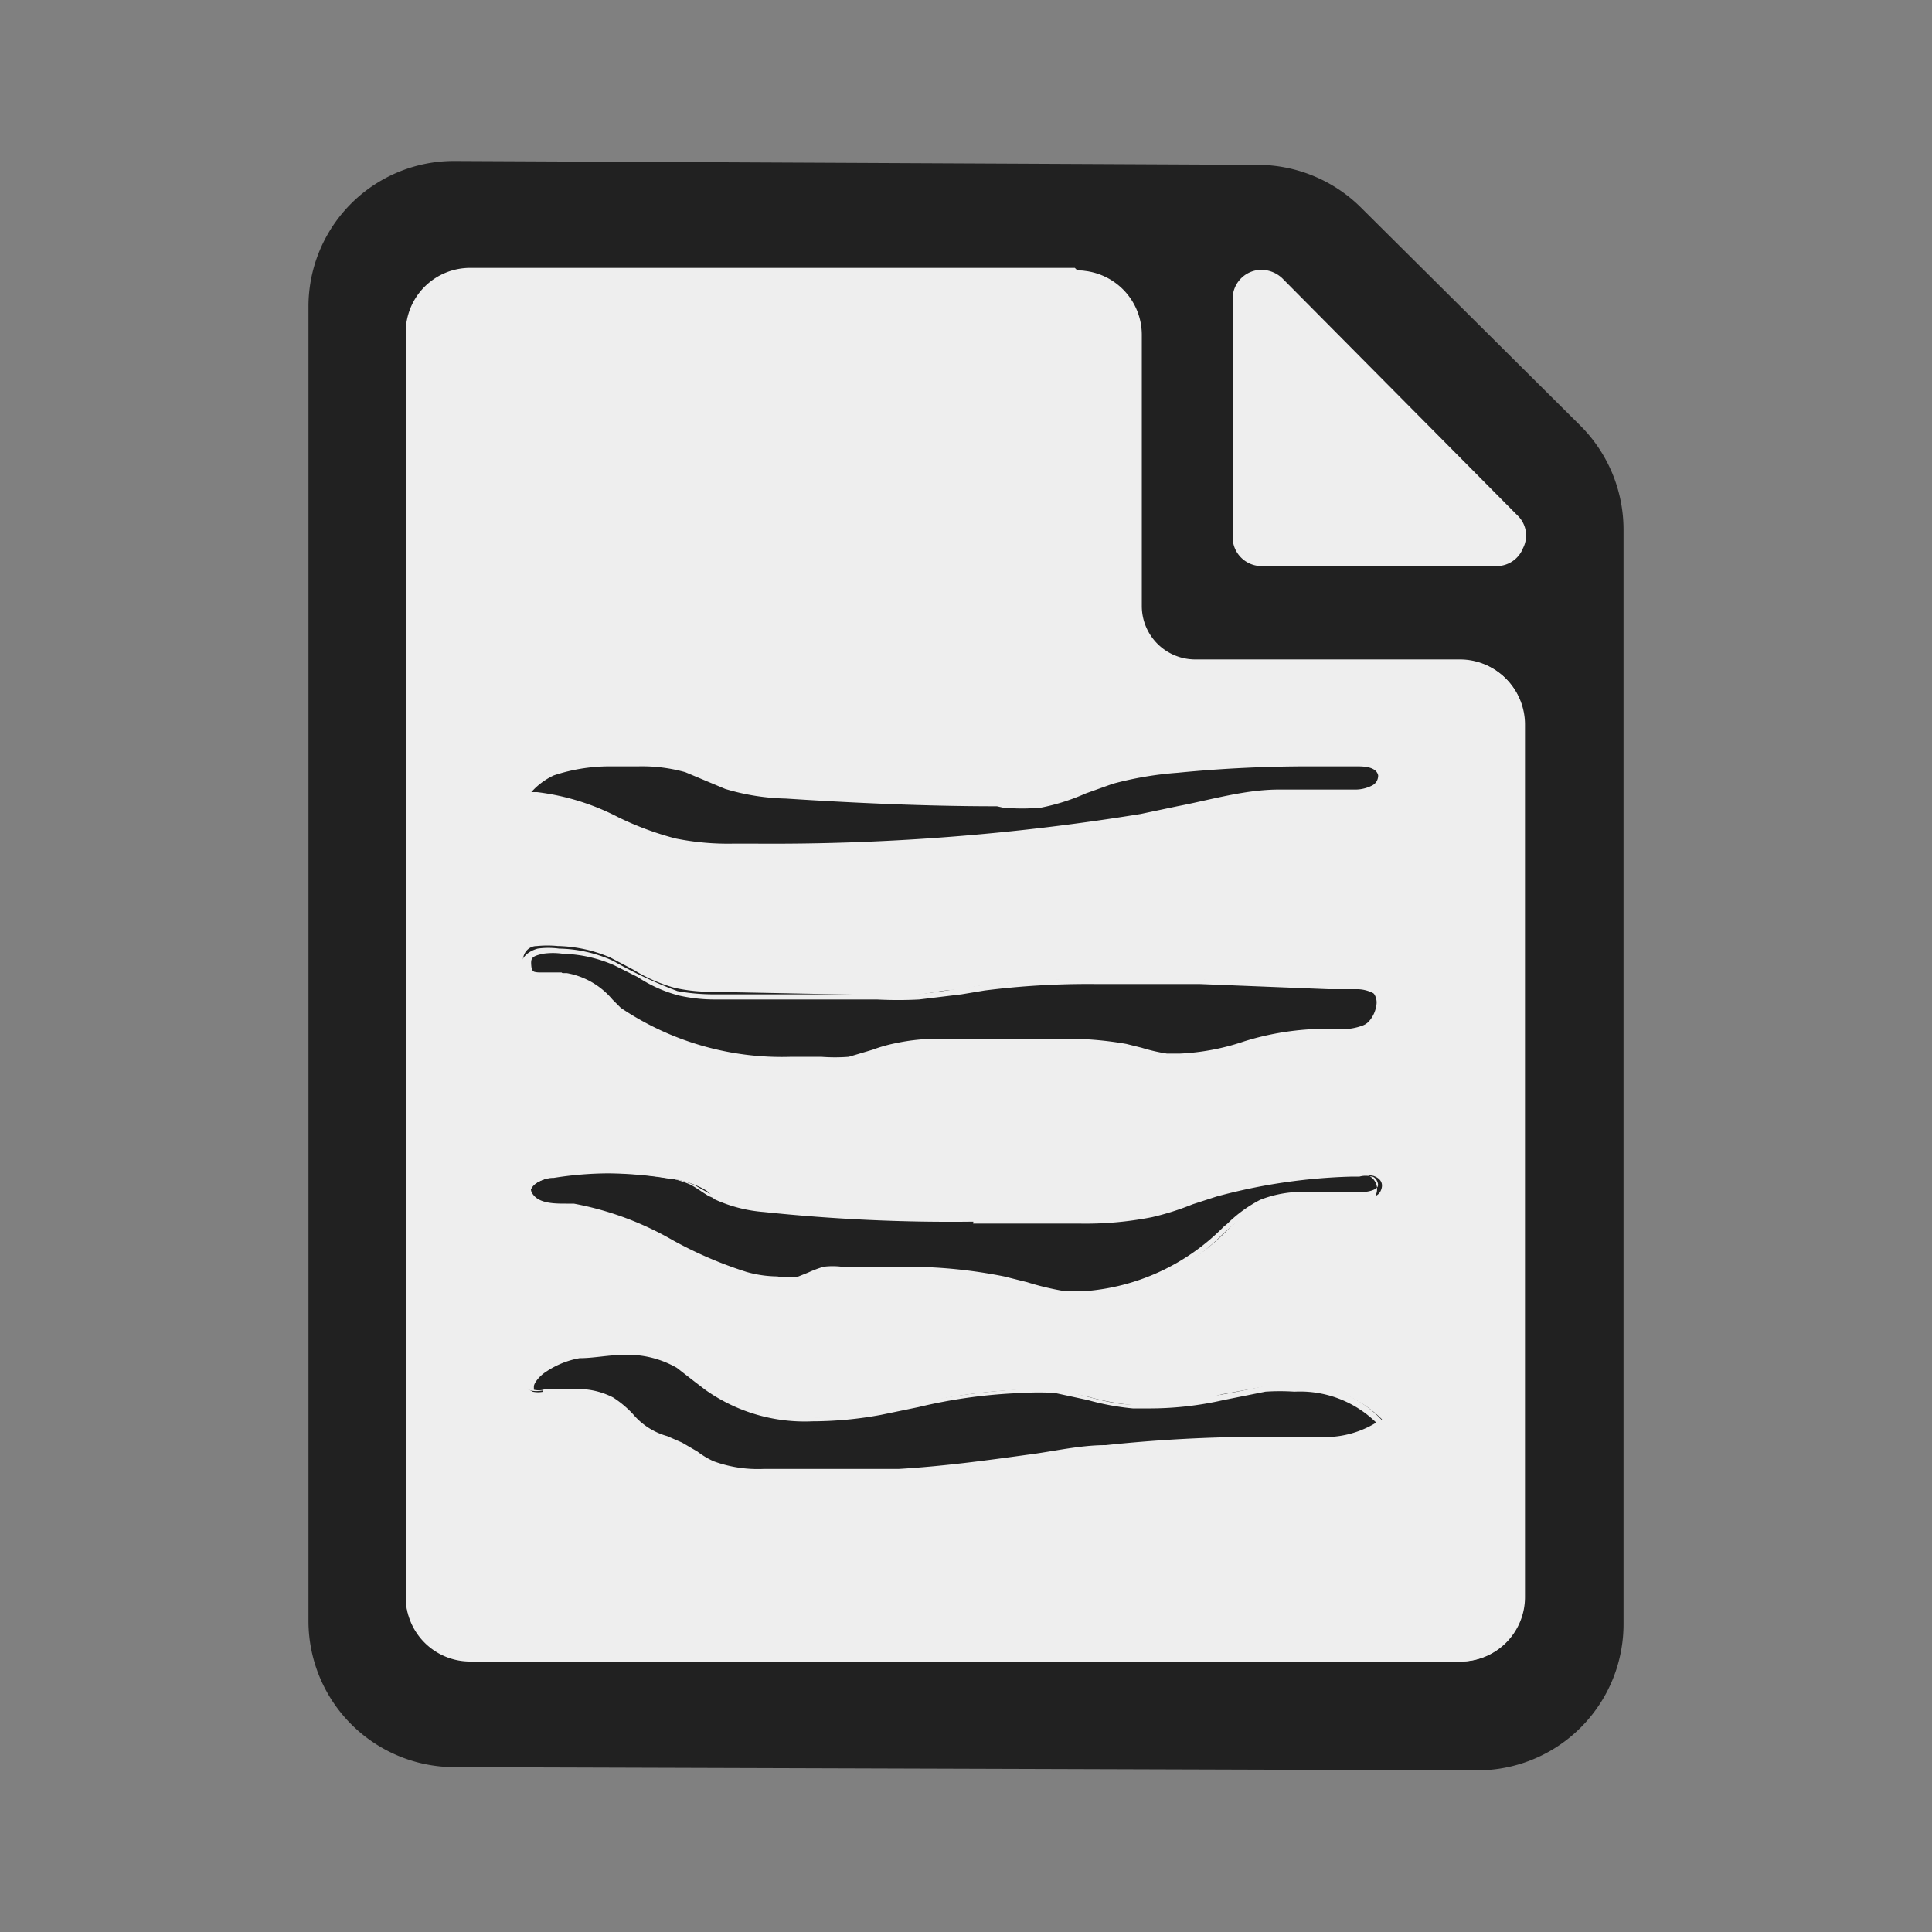 <svg xmlns="http://www.w3.org/2000/svg" viewBox="0 0 30 30"><rect x="0" y="0" width="30" height="30" fill="#808080" stroke="none"/><path d="M7.07,2.5l12.47.06a2.28,2.28,0,0,1,1.59.66l3.41,3.39a2.28,2.28,0,0,1,.67,1.61v17a2.27,2.27,0,0,1-2.28,2.27L7.05,27.44a2.27,2.27,0,0,1-2.26-2.27V4.77A2.26,2.26,0,0,1,7.07,2.5Z" fill="#212121"/><path d="M7.3,25.78a1,1,0,0,1-1-1V5.2a1,1,0,0,1,1-1h9.39a1,1,0,0,1,1,1V9.37a.88.88,0,0,0,.88.88h4.11a1,1,0,0,1,1,1V24.8a1,1,0,0,1-1,1Zm1.64-4.19a1.13,1.13,0,0,1,.58.13,1.37,1.37,0,0,1,.29.25,1.26,1.26,0,0,0,.26.21,1.38,1.38,0,0,0,.3.14l.22.09.23.14a1.4,1.4,0,0,0,.26.16,2.11,2.11,0,0,0,.79.12h1c.37,0,.74,0,1.1,0,.67,0,1.34-.13,2-.22.4-.05.81-.11,1.22-.15a23.17,23.17,0,0,1,2.36-.13h.91a1.45,1.45,0,0,0,1-.29,1.77,1.77,0,0,0-1.37-.51,2.15,2.15,0,0,0-.45,0l-.66.12a5.17,5.17,0,0,1-1.17.17H17.6a4.11,4.11,0,0,1-.7-.13l-.52-.11-.5,0a8.09,8.09,0,0,0-1.63.22l-.58.12a5.79,5.79,0,0,1-1.05.1A2.64,2.64,0,0,1,11,21.54l-.17-.13a2.47,2.47,0,0,0-.27-.21A1.62,1.62,0,0,0,9.67,21c-.22,0-.45,0-.67.05a1.37,1.37,0,0,0-.59.19c-.12.07-.23.18-.22.27s0,.05.08.1a.4.4,0,0,0,.17,0l.24,0,.19,0Zm5.22-1.84a7.61,7.61,0,0,1,1.42.15c.12,0,.23.06.35.09s.4.11.6.14l.3,0a3.45,3.45,0,0,0,2.2-1,2.09,2.09,0,0,1,.56-.41,1.7,1.7,0,0,1,.73-.12l.83,0c.11,0,.24,0,.29-.11s0-.19-.11-.23a.5.5,0,0,0-.23,0H21a9,9,0,0,0-2.13.29l-.37.13a6.36,6.36,0,0,1-.62.19,5.25,5.25,0,0,1-1.12.1H15.12a27.69,27.69,0,0,1-3.26-.15,2.25,2.25,0,0,1-.77-.2L11,18.51a.83.83,0,0,0-.16-.09,1.42,1.42,0,0,0-.46-.12,6.17,6.17,0,0,0-.94-.08,5.49,5.49,0,0,0-.84.07c-.19,0-.32.1-.35.17a.11.11,0,0,0,0,.12c.09.18.37.2.58.22l.12,0a4.67,4.67,0,0,1,1.52.57,6.85,6.85,0,0,0,1.15.49,1.81,1.81,0,0,0,.49.07,1.29,1.29,0,0,0,.35-.05l.15-.07.23-.08a1.06,1.06,0,0,1,.27,0ZM8.79,15.16a1.12,1.12,0,0,1,.67.4l.14.12a4.32,4.32,0,0,0,2.68.78l.46,0a3.15,3.15,0,0,0,.44,0l.38-.11.34-.11a3.64,3.64,0,0,1,.71-.06l1.81,0a5.37,5.37,0,0,1,1,.08l.23.06.4.09h.21a4.07,4.07,0,0,0,1-.19,4.14,4.14,0,0,1,1.05-.19h.43a1,1,0,0,0,.37-.06.47.47,0,0,0,.26-.35.24.24,0,0,0-.07-.23.64.64,0,0,0-.33-.08l-2.37-.1c-.58,0-1.12,0-1.66,0a12.86,12.86,0,0,0-1.74.1l-.36.06c-.22,0-.44.07-.66.08s-.42,0-.64,0l-2.51-.05a2.57,2.57,0,0,1-.55-.06,2.44,2.44,0,0,1-.64-.28l-.36-.19a2.16,2.16,0,0,0-.82-.18,1.65,1.65,0,0,0-.32,0c-.17,0-.23.16-.22.24s.11.17.26.17h.34Zm1.12-3.29H9.44a2.63,2.63,0,0,0-.86.15c-.14.05-.4.25-.39.32s0,0,.14,0a3.59,3.59,0,0,1,1.24.39,6,6,0,0,0,.89.33,4.39,4.39,0,0,0,.93.08h.32a36,36,0,0,0,6-.46l.57-.12c.51-.1,1-.21,1.57-.26l.6,0a5.63,5.63,0,0,0,.58,0,.69.69,0,0,0,.29-.07.21.21,0,0,0,.11-.21c0-.15-.24-.17-.37-.18h-.71a20.89,20.89,0,0,0-2.09.1,5.51,5.51,0,0,0-1,.17l-.43.15a3.18,3.18,0,0,1-.68.22,2.93,2.93,0,0,1-.59,0c-1.18,0-2.28-.05-3.37-.12a3.6,3.6,0,0,1-.93-.15L11,12.1a2.15,2.15,0,0,0-.32-.13A2.35,2.35,0,0,0,9.91,11.87Z" fill="#eee"/><path d="M16.69,4.26a.94.94,0,0,1,.94.94V9.37a.93.93,0,0,0,.93.93h4.11a.93.93,0,0,1,.93.94V24.8a.93.93,0,0,1-.93.93H7.3a.94.94,0,0,1-.94-.93V5.2a.94.94,0,0,1,.94-.94h9.39m-1.12,8.18h-.09c-1.09,0-2.19,0-3.28-.12a3.53,3.53,0,0,1-.91-.15c-.21-.07-.41-.18-.62-.25a2.41,2.41,0,0,0-.76-.1H9.44a3,3,0,0,0-.88.15c-.15.06-.71.43-.24.46a13,13,0,0,1,2.13.72,4.18,4.18,0,0,0,.93.08h.33a34.66,34.66,0,0,0,6-.46,19.57,19.57,0,0,1,2.14-.38c.39,0,.78,0,1.17-.07a.78.78,0,0,0,.31-.07.25.25,0,0,0,.14-.27c0-.17-.25-.21-.42-.22h-.71c-.69,0-1.39,0-2.09.1a4.85,4.85,0,0,0-1,.17,9.63,9.63,0,0,1-1.11.37,2.78,2.78,0,0,1-.58,0M8.46,15.22h.32c.32,0,.55.3.79.51a4.43,4.43,0,0,0,2.7.79l.47,0a2.28,2.28,0,0,0,.45,0c.25,0,.48-.15.73-.21a3.16,3.16,0,0,1,.69-.06h.24l1.57,0a5.15,5.15,0,0,1,1,.08c.21.05.42.12.63.15h.22c.69,0,1.37-.38,2.07-.38h.43a1.06,1.06,0,0,0,.39-.06c.25-.11.41-.49.2-.67A.71.71,0,0,0,21,15.3l-2.41-.1c-.54,0-1.08,0-1.62,0a12.75,12.75,0,0,0-1.75.1c-.34.05-.67.11-1,.14s-.42,0-.64,0h-.52l-2,0a3.19,3.19,0,0,1-.54-.05,6.85,6.85,0,0,1-1-.47,2.11,2.11,0,0,0-.84-.19,1.19,1.19,0,0,0-.33,0c-.37.1-.35.51,0,.51h0m6.65,3.67a29.46,29.46,0,0,1-3.25-.15,2.18,2.18,0,0,1-.75-.19c-.1-.06-.19-.13-.29-.18a1.61,1.61,0,0,0-.48-.12,6,6,0,0,0-.95-.08,4.8,4.8,0,0,0-.85.08c-.18,0-.5.12-.38.36s.52.23.74.26a21.48,21.48,0,0,1,2.67,1.06,2.08,2.08,0,0,0,.5.07,1,1,0,0,0,.36-.05,3,3,0,0,1,.38-.15.77.77,0,0,1,.26,0h.14l.95,0a8.32,8.32,0,0,1,1.41.14c.32.08.63.19.95.24l.31,0a3.51,3.51,0,0,0,2.23-1,2.46,2.46,0,0,1,.55-.41,1.89,1.89,0,0,1,.71-.11l.83,0c.13,0,.28,0,.33-.14a.23.23,0,0,0-.13-.29.52.52,0,0,0-.24,0H21a9,9,0,0,0-2.13.29c-.33.1-.65.25-1,.32a5.15,5.15,0,0,1-1.11.1H15.11M8.44,21.68c.15,0,.31,0,.43,0h.07a1.06,1.06,0,0,1,.55.12c.21.12.35.34.55.47s.35.14.52.23.32.21.5.29a2,2,0,0,0,.81.13h1q.56,0,1.11,0c1.07-.06,2.13-.26,3.2-.37a23.33,23.33,0,0,1,2.36-.13h.91a1.49,1.49,0,0,0,1.06-.31,1.68,1.68,0,0,0-1.41-.59,2.32,2.32,0,0,0-.46,0,14.35,14.35,0,0,1-1.82.29H17.6c-.41,0-.8-.17-1.21-.24a4.36,4.36,0,0,0-.51,0,12.17,12.17,0,0,0-2.22.34,5.91,5.91,0,0,1-1,.1A2.61,2.61,0,0,1,11,21.5c-.15-.11-.29-.25-.45-.35a1.68,1.68,0,0,0-.89-.21c-.22,0-.46,0-.68,0a1.45,1.45,0,0,0-.61.19c-.15.1-.38.32-.14.46a.45.45,0,0,0,.2,0M16.69,4.16H7.3a1,1,0,0,0-1,1V24.8a1,1,0,0,0,1,1H22.67a1,1,0,0,0,1-1V11.24a1,1,0,0,0-1-1H18.56a.83.83,0,0,1-.83-.83V5.2a1,1,0,0,0-1-1Zm-1.12,8.38a3.08,3.08,0,0,0,.6,0,3.26,3.26,0,0,0,.69-.22l.42-.15a5.37,5.37,0,0,1,1-.17,20.69,20.69,0,0,1,2.08-.1h.71c.09,0,.3,0,.33.14a.17.17,0,0,1-.1.16.57.57,0,0,1-.27.06l-.57,0q-.3,0-.6,0c-.53,0-1.06.16-1.58.26l-.57.12a35.68,35.68,0,0,1-6,.46h-.32a4.12,4.12,0,0,1-.9-.08,4.76,4.76,0,0,1-.89-.33,3.7,3.7,0,0,0-1.26-.39H8.25a1.07,1.07,0,0,1,.35-.26,2.75,2.75,0,0,1,.85-.14h.46a2.5,2.5,0,0,1,.73.09l.31.13.31.13a3.49,3.49,0,0,0,.94.15c1.08.07,2.19.12,3.28.12ZM8.46,15.22v-.1c-.12,0-.2,0-.21-.12s0-.15.18-.19a1.06,1.06,0,0,1,.31,0,2.11,2.11,0,0,1,.8.18l.36.18a2.12,2.12,0,0,0,.65.29,2.57,2.57,0,0,0,.55.06h.25l1.75,0h.52a6.32,6.32,0,0,0,.65,0l.66-.08.36-.06a12.71,12.71,0,0,1,1.73-.1c.54,0,1.08,0,1.61,0l2,.08.42,0a.56.56,0,0,1,.29.07.18.18,0,0,1,.06.19.39.39,0,0,1-.23.3.88.88,0,0,1-.35.06h-.43a4.29,4.29,0,0,0-1.07.19,3.6,3.6,0,0,1-1,.19h-.2a2.74,2.74,0,0,1-.39-.09l-.24-.06a5.41,5.41,0,0,0-1.06-.08l-1.57,0h-.24a3.13,3.13,0,0,0-.72.07,2.3,2.3,0,0,0-.35.1l-.37.11a2.81,2.81,0,0,1-.43,0l-.46,0a4.48,4.48,0,0,1-2.65-.76l-.13-.13a1.2,1.2,0,0,0-.71-.41H8.46v.1ZM15.11,19h1.65a5.34,5.34,0,0,0,1.13-.1,4.21,4.21,0,0,0,.63-.2l.37-.12A8.87,8.87,0,0,1,21,18.27h.11a.36.36,0,0,1,.19,0c.06,0,.12.11.09.16s-.15.08-.24.08l-.43,0-.4,0a1.79,1.79,0,0,0-.75.12,2.08,2.08,0,0,0-.51.37l-.06.05a3.38,3.38,0,0,1-2.17,1l-.29,0a4.2,4.2,0,0,1-.59-.14l-.36-.09a7.72,7.72,0,0,0-1.43-.15l-.95,0h-.14a1.14,1.14,0,0,0-.28,0,1.7,1.7,0,0,0-.24.09l-.15.06a.88.88,0,0,1-.33,0,1.79,1.79,0,0,1-.48-.07,6.32,6.32,0,0,1-1.14-.49,4.84,4.84,0,0,0-1.54-.57l-.12,0c-.19,0-.46,0-.54-.19a.13.13,0,0,1,0-.08s.12-.1.32-.14a5.46,5.46,0,0,1,.83-.07,6.28,6.28,0,0,1,.94.08,1.42,1.42,0,0,1,.44.11l.16.09.14.08a2.31,2.31,0,0,0,.78.21,30.18,30.18,0,0,0,3.26.15ZM8.44,21.58a.33.33,0,0,1-.15,0s0,0,0-.05.08-.16.19-.23A1.36,1.36,0,0,1,9,21.09c.22,0,.45-.05.67-.05a1.52,1.52,0,0,1,.84.2l.27.21.17.13a2.67,2.67,0,0,0,1.67.49,5.9,5.9,0,0,0,1.06-.1l.58-.12a8.09,8.09,0,0,1,1.62-.22,4.07,4.07,0,0,1,.5,0l.51.11a3.94,3.94,0,0,0,.7.13h.22A5.17,5.17,0,0,0,19,21.74l.65-.13a3.4,3.4,0,0,1,.45,0h0a1.69,1.69,0,0,1,1.27.48,1.52,1.52,0,0,1-.92.22h-.91a23.36,23.36,0,0,0-2.37.13c-.41,0-.82.1-1.22.15-.65.09-1.32.18-2,.22-.33,0-.68,0-1.1,0h-1a2,2,0,0,1-.77-.12,1.28,1.28,0,0,1-.25-.15l-.24-.14-.23-.1a1.07,1.07,0,0,1-.53-.34,1.58,1.58,0,0,0-.31-.26,1.19,1.19,0,0,0-.6-.13H8.86l-.19,0-.23,0Z" fill="#eee"/><path d="M19.59,8.74a.4.4,0,0,1-.4-.4V4.64a.39.39,0,0,1,.4-.4.38.38,0,0,1,.28.12l3.65,3.7a.39.39,0,0,1,.09.43.41.41,0,0,1-.37.25Z" fill="#eee"/><path d="M19.59,4.29a.33.33,0,0,1,.24.1L23.49,8.1a.35.35,0,0,1-.25.59H19.59a.35.35,0,0,1-.35-.35V4.64a.35.35,0,0,1,.35-.35m0-.1a.45.45,0,0,0-.45.45v3.7a.45.45,0,0,0,.45.45h3.65a.44.44,0,0,0,.41-.28A.43.43,0,0,0,23.56,8L19.91,4.32a.48.48,0,0,0-.32-.13Z" fill="#eee"/><rect width="30" height="30" fill="none"/></svg>